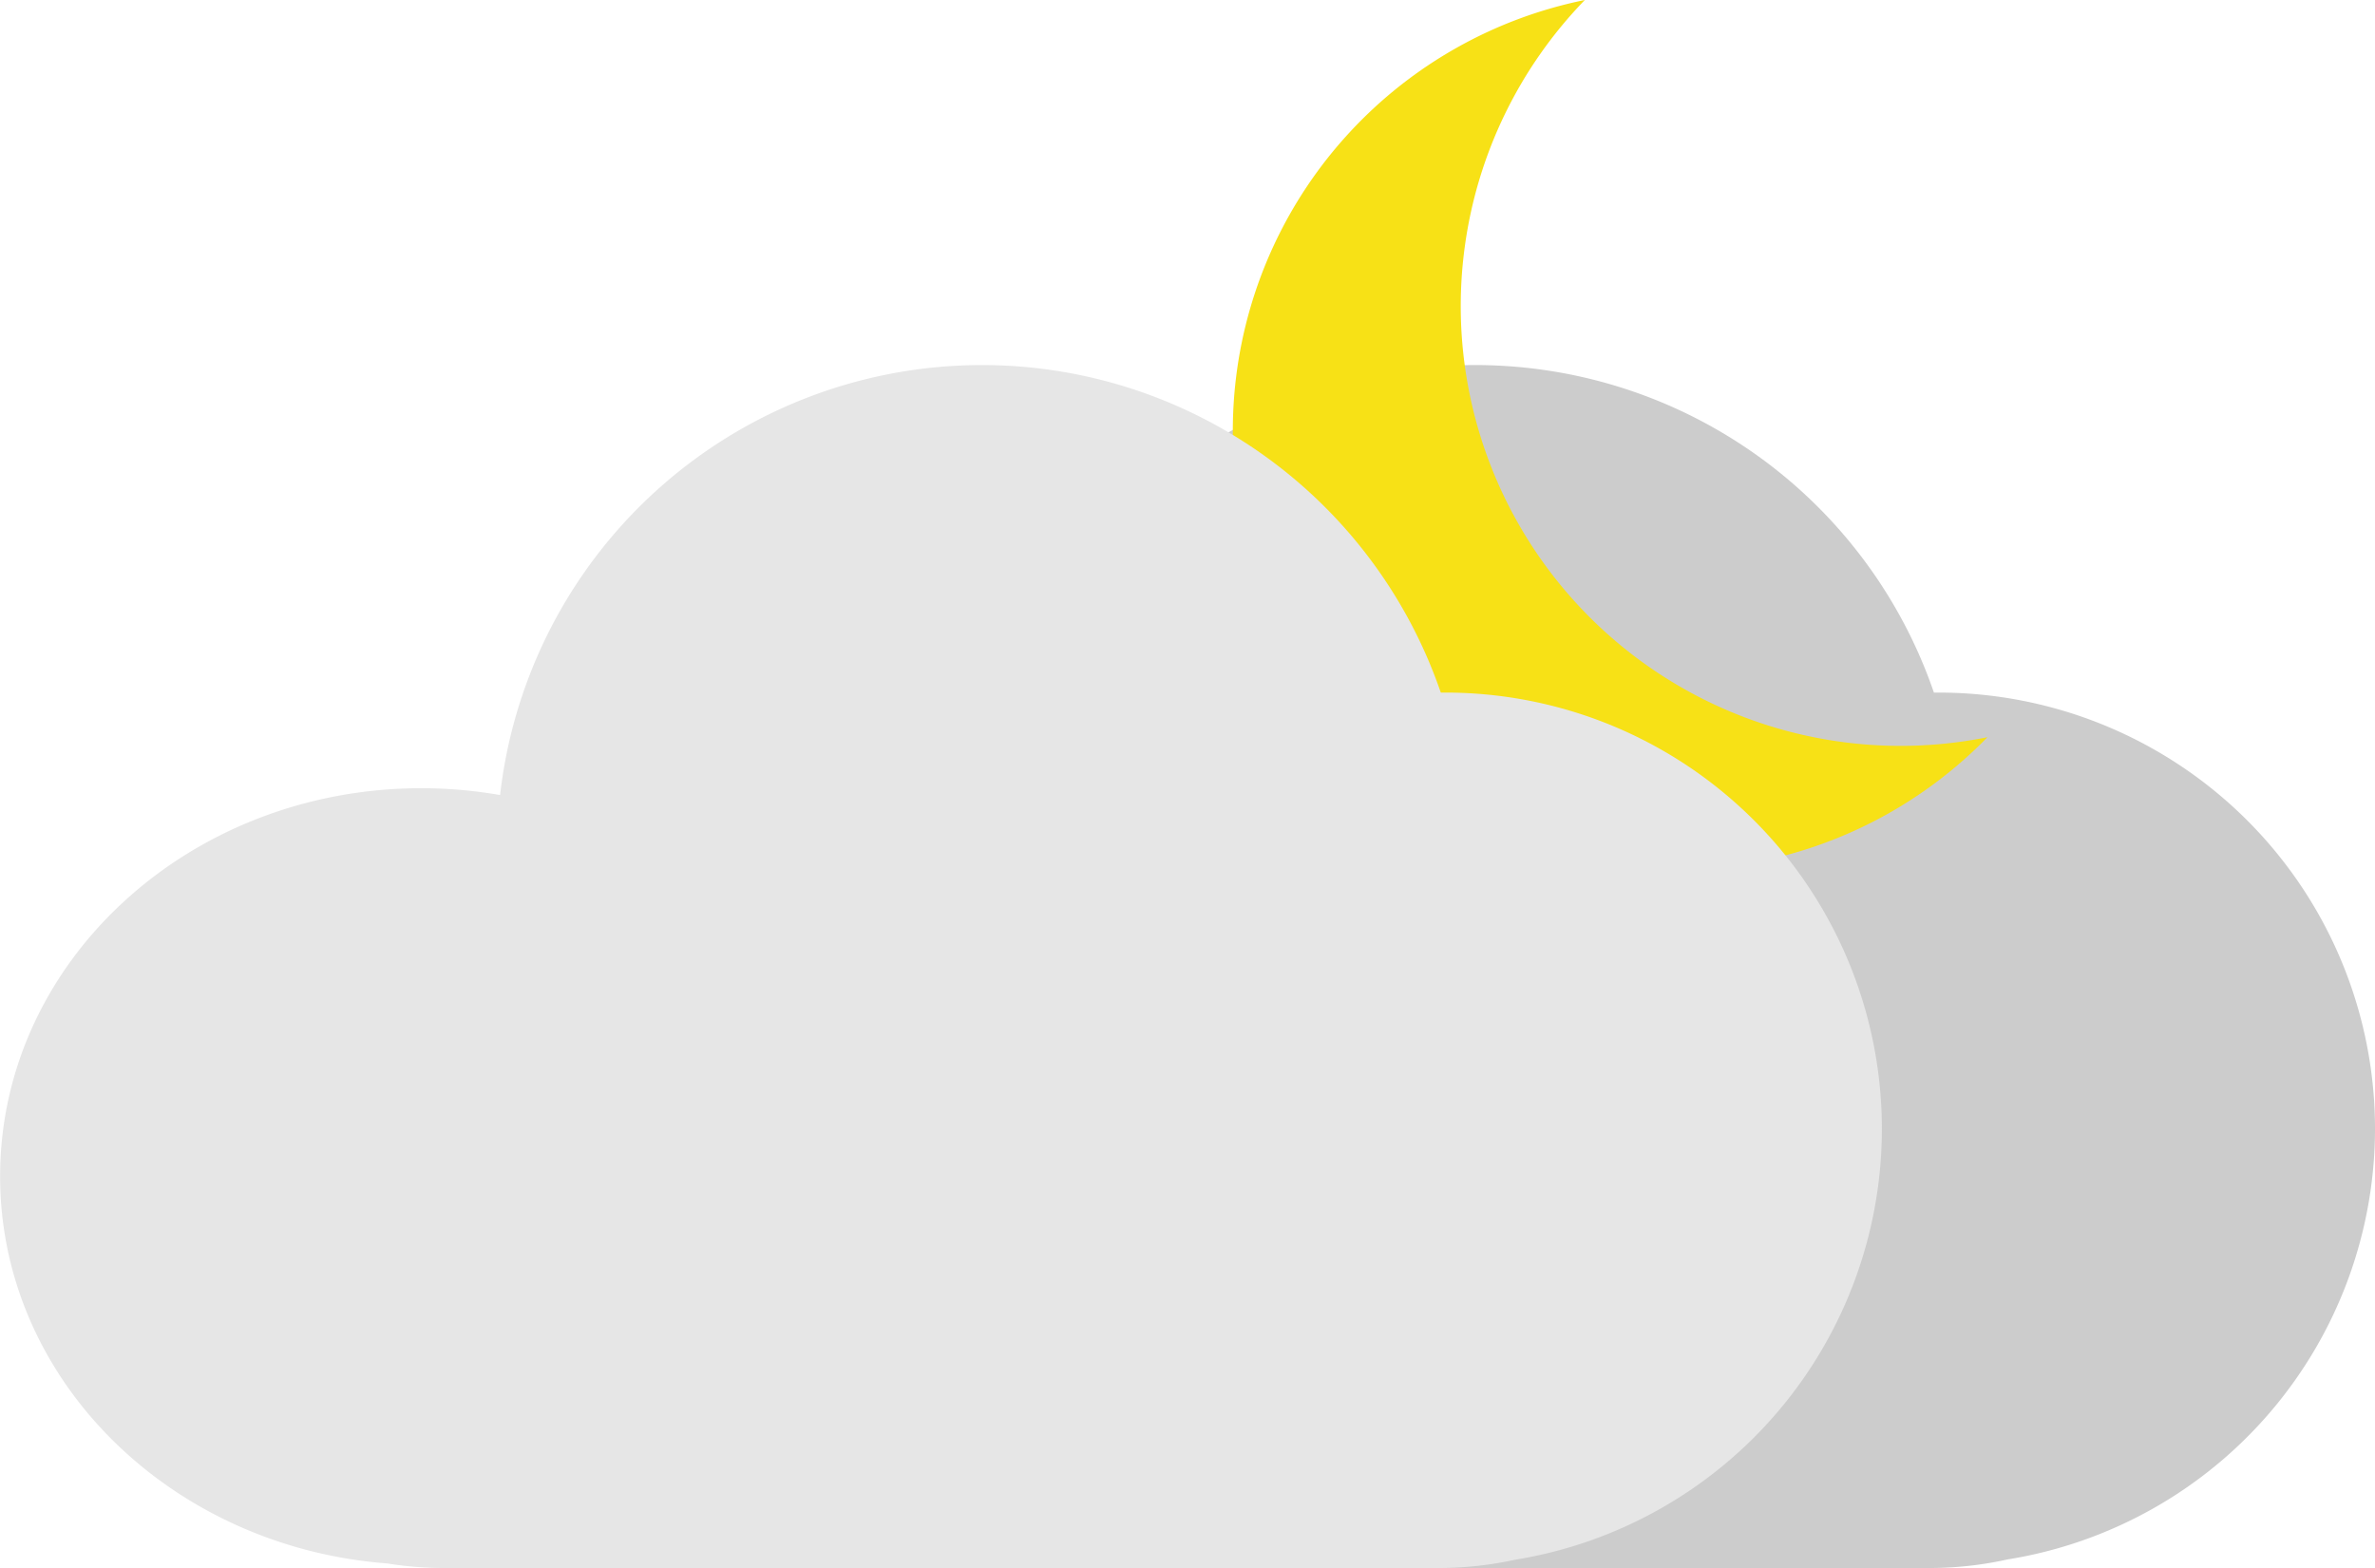 <svg xmlns="http://www.w3.org/2000/svg" viewBox="0 0 208.54 137.75"><defs><style>.cls-1{fill:#ccc;}.cls-2{fill:#f7e116;}.cls-3{fill:#e6e6e6;}</style></defs><title>cloudy_night</title><g id="圖層_2" data-name="圖層 2"><g id="Layer_2" data-name="Layer 2"><path class="cls-1" d="M208.54,99.15a38.32,38.32,0,0,0-38.32-38.32h-.41a42.59,42.59,0,0,0-82.6,9,40.15,40.15,0,0,0-6.9-.6c-20.44,0-37,15.27-37,34.09,0,17.9,15,32.56,34,34a31,31,0,0,0,4.94.4h87.24a31.49,31.49,0,0,0,6.77-.75A38.34,38.34,0,0,0,208.54,99.15Z"/><path class="cls-2" d="M133,45.42A38.62,38.62,0,0,1,139.16,0a38.6,38.6,0,1,0,35.35,64.75A38.61,38.61,0,0,1,133,45.42Z"/><path class="cls-3" d="M165.24,99.15a38.32,38.32,0,0,0-38.32-38.32h-.41a42.59,42.59,0,0,0-82.6,9,40.15,40.15,0,0,0-6.9-.6c-20.44,0-37,15.27-37,34.09,0,17.9,15,32.56,34,34a31,31,0,0,0,4.94.4h87.24A31.49,31.49,0,0,0,133,137,38.34,38.34,0,0,0,165.24,99.15Z"/></g></g></svg>